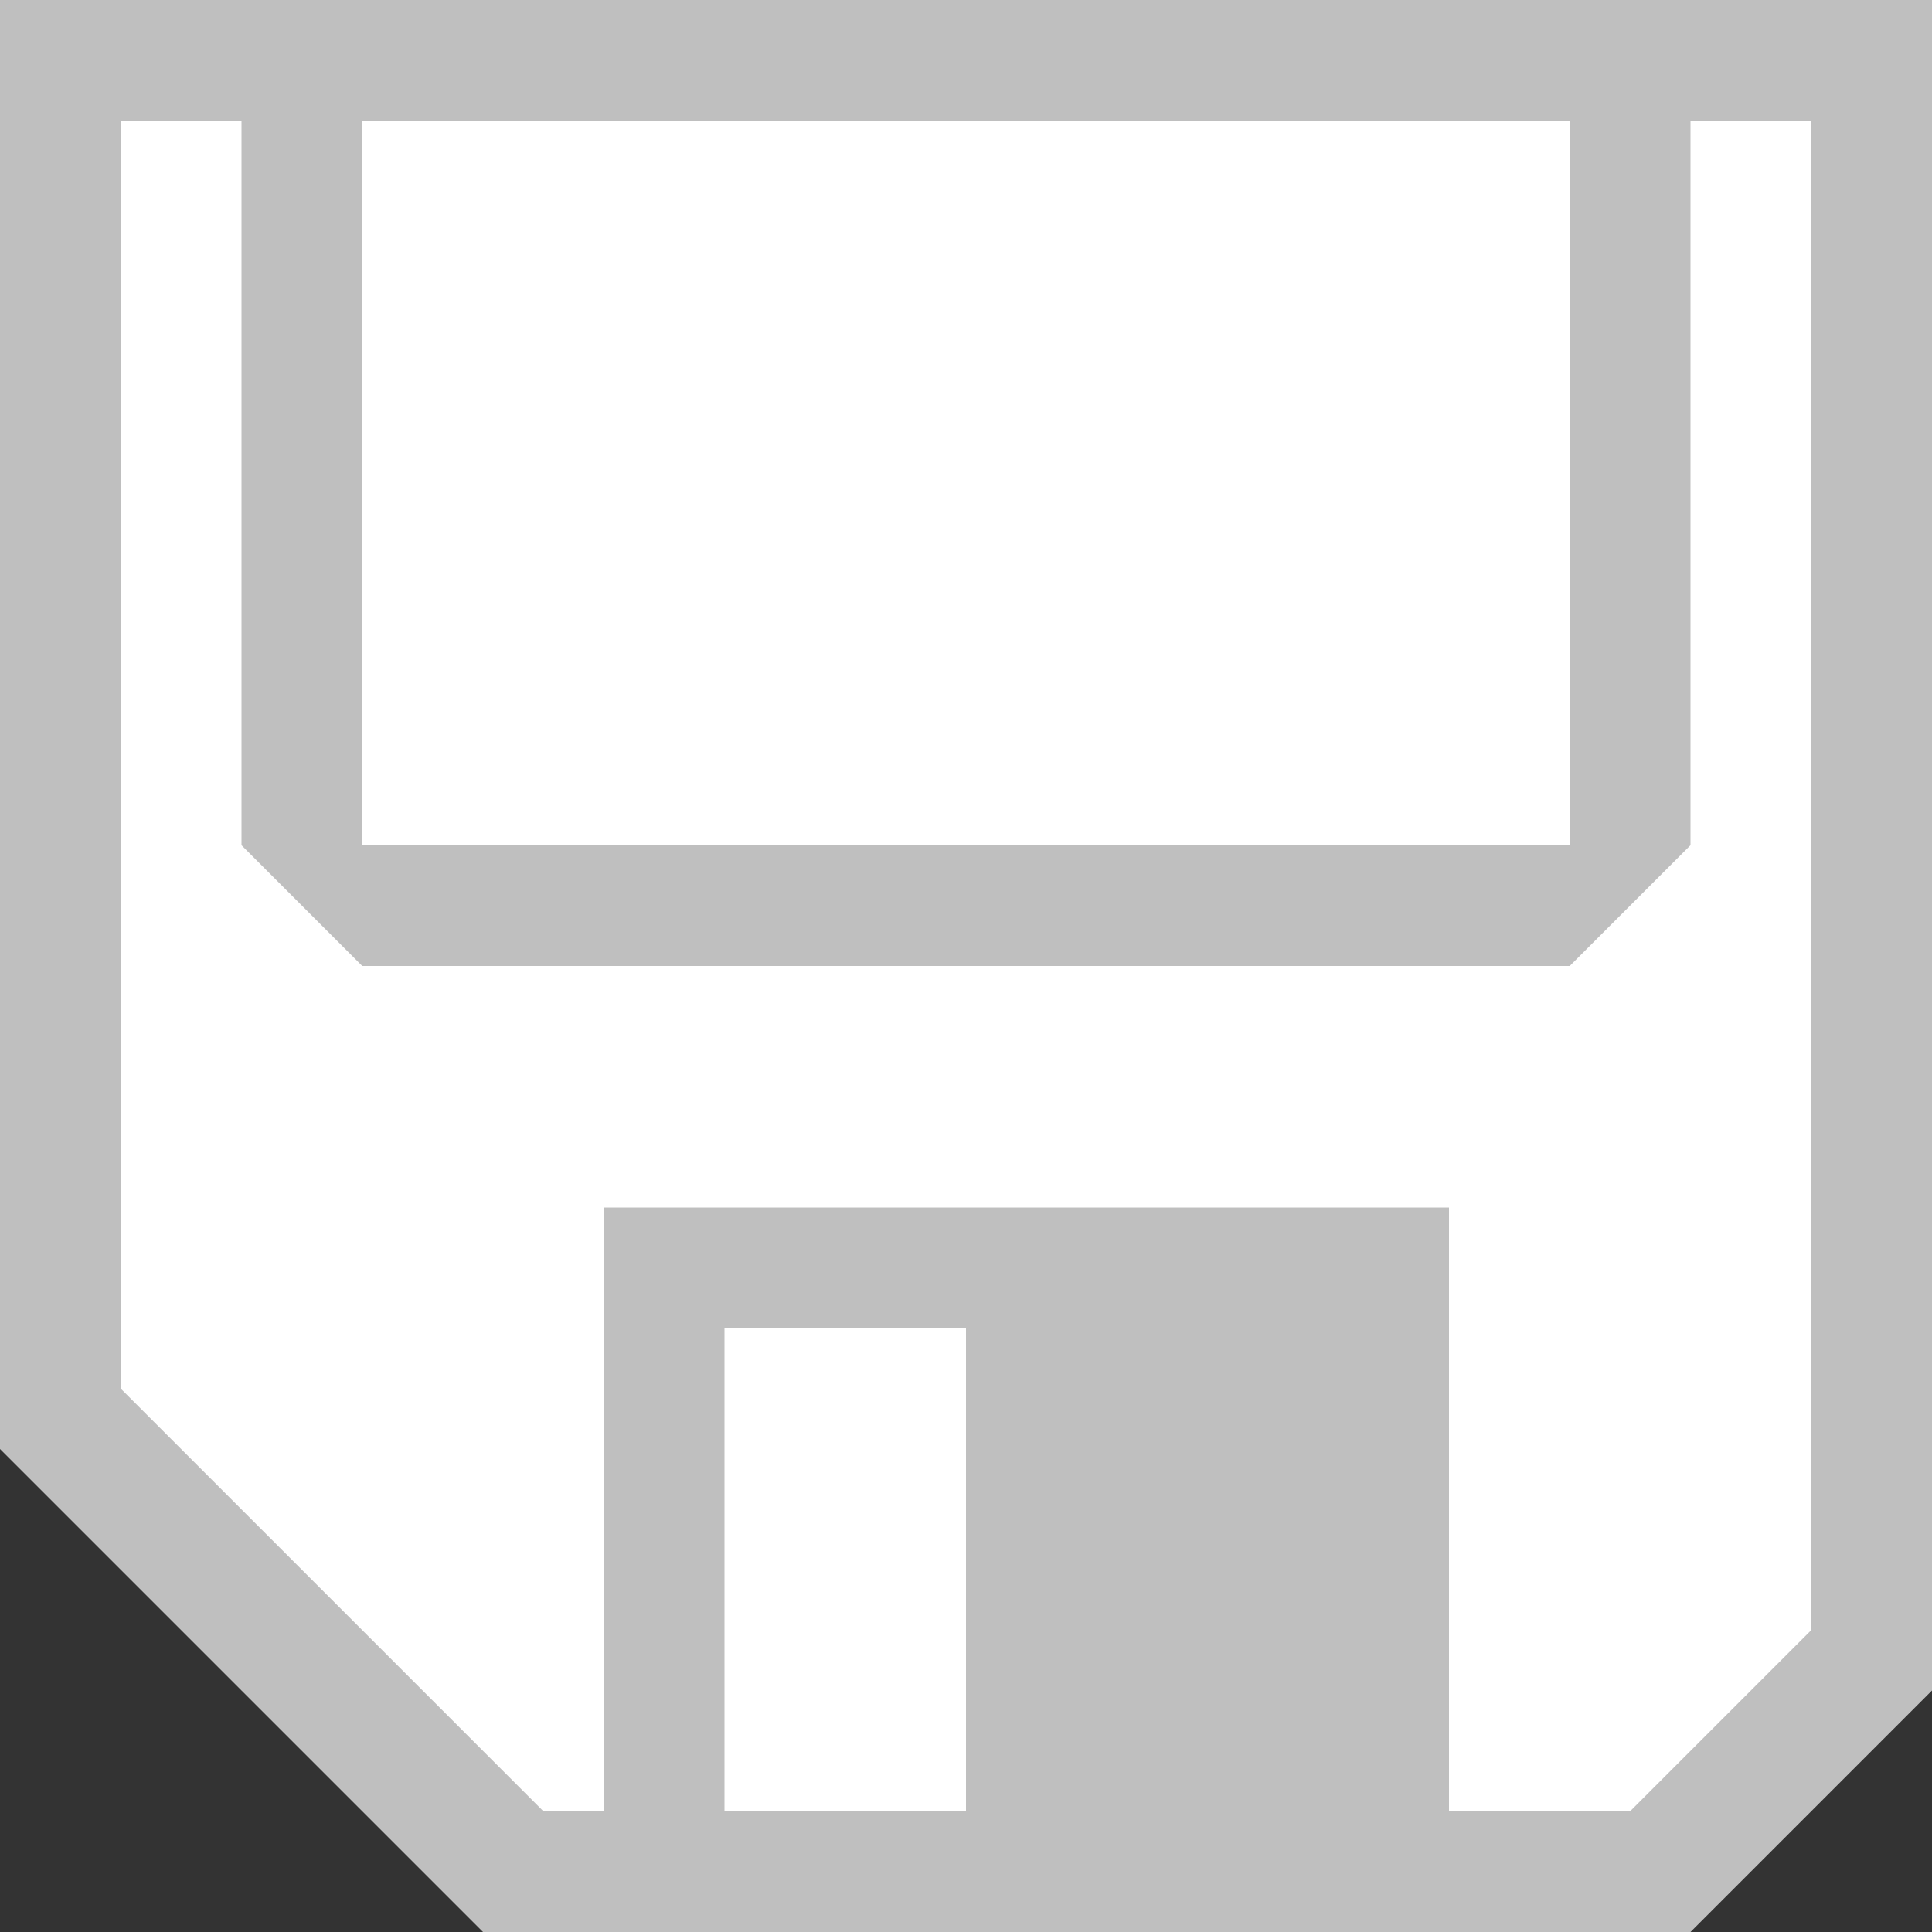 <?xml version="1.0" encoding="UTF-8" standalone="no"?>
<!-- Created with Inkscape (http://www.inkscape.org/) -->

<svg
   xmlns:dc="http://purl.org/dc/elements/1.1/"
   xmlns:cc="http://creativecommons.org/ns#"
   xmlns:rdf="http://www.w3.org/1999/02/22-rdf-syntax-ns#"
   xmlns:svg="http://www.w3.org/2000/svg"
   xmlns="http://www.w3.org/2000/svg"
   xmlns:sodipodi="http://sodipodi.sourceforge.net/DTD/sodipodi-0.dtd"
   xmlns:inkscape="http://www.inkscape.org/namespaces/inkscape"
   width="16"
   height="16"
   viewBox="0 0 16 16"
   version="1.1"
   id="svg8"
   inkscape:version="0.92.4 (5da689c313, 2019-01-14)"
   sodipodi:docname="favicon.svg"
   inkscape:export-filename="E:\OSPanel\domains\new.pix.ru\app\image\favicon.png"
   inkscape:export-xdpi="96"
   inkscape:export-ydpi="96">
  <rect x="0" y="0" width="16" height="16" fill="#333333" stroke="none"/>
  <defs
     id="defs2">
    <clipPath
       clipPathUnits="userSpaceOnUse"
       id="clipPath945">
      <path
         inkscape:connector-curvature="0"
         id="path947"
         d="m -56,588 v 16 h 16 v -12 l -4,-4 z"
         style="fill:#000000;fill-opacity:1;stroke:none;stroke-width:1px;stroke-linecap:butt;stroke-linejoin:miter;stroke-opacity:1"
         sodipodi:nodetypes="cccccc" />
    </clipPath>
    <clipPath
       id="clipPath945-6"
       clipPathUnits="userSpaceOnUse">
      <path
         sodipodi:nodetypes="cccccc"
         style="fill:#000000;fill-opacity:1;stroke:none;stroke-width:1px;stroke-linecap:butt;stroke-linejoin:miter;stroke-opacity:1"
         d="m -56,588 v 16 h 16 v -12 l -4,-4 z"
         id="path947-0"
         inkscape:connector-curvature="0" />
    </clipPath>
  </defs>
  <sodipodi:namedview
     id="base"
     pagecolor="#ffffff"
     bordercolor="#666666"
     borderopacity="1.0"
     inkscape:pageopacity="0.0"
     inkscape:pageshadow="2"
     inkscape:zoom="16"
     inkscape:cx="14.81995"
     inkscape:cy="6.3338676"
     inkscape:document-units="px"
     inkscape:current-layer="layer1"
     showgrid="false"
     units="px"
     inkscape:window-width="1366"
     inkscape:window-height="706"
     inkscape:window-x="-8"
     inkscape:window-y="-8"
     inkscape:window-maximized="1"
     inkscape:snap-bbox="true"
     inkscape:bbox-paths="true"
     inkscape:bbox-nodes="true"
     inkscape:snap-bbox-edge-midpoints="true"
     inkscape:snap-bbox-midpoints="true"
     inkscape:object-paths="true"
     inkscape:snap-smooth-nodes="true"
     inkscape:snap-page="true"
     inkscape:snap-object-midpoints="true"
     inkscape:snap-center="true"
     inkscape:pagecheckerboard="true"
     showguides="false">
    <inkscape:grid
       type="xygrid"
       id="grid812"
       empspacing="4" />
  </sodipodi:namedview>
  <g
     inkscape:label="Layer 1"
     inkscape:groupmode="layer"
     id="layer1"
     transform="translate(0,-1340)">
    <g
       id="g857">
      <path
         style="fill:#bfbfbf;fill-opacity:1;stroke:none;stroke-width:1px;stroke-linecap:butt;stroke-linejoin:miter;stroke-opacity:1"
         d="m 0,1340 v 12 l 4,4 h 10 l 2,-2 v -14 z"
         id="path1220"
         inkscape:connector-curvature="0" />
      <path
         style="fill:#ffffff;fill-opacity:1;stroke:none;stroke-width:1px;stroke-linecap:butt;stroke-linejoin:miter;stroke-opacity:1"
         d="m 1,1341 v 10.5 L 4.5,1355 h 9 l 1.5,-1.5 V 1341 Z"
         id="path1222"
         inkscape:connector-curvature="0"
         sodipodi:nodetypes="ccccccc" />
      <path
         style="opacity:1;fill:#bfbfbf;fill-opacity:1;stroke:none;stroke-width:1;stroke-linecap:butt;stroke-linejoin:miter;stroke-miterlimit:4;stroke-dasharray:none;stroke-opacity:1;paint-order:stroke fill markers"
         d="m 2,1341 v 6 l 1,1 h 10 l 1,-1 v -6 h -1 v 6 H 3 v -6 z"
         id="path1224"
         inkscape:connector-curvature="0"
         sodipodi:nodetypes="ccccccccccc" />
      <path
         style="opacity:1;fill:#bfbfbf;fill-opacity:1;stroke:none;stroke-width:1;stroke-linecap:butt;stroke-linejoin:miter;stroke-miterlimit:4;stroke-dasharray:none;stroke-opacity:1;paint-order:stroke fill markers"
         d="m 5,1350 v 5 h 1 v -4 h 2 v 4 h 4 c 0,-1.667 0,-3.333 0,-5 -2.333,0 -4.667,0 -7,0 z"
         id="path1226"
         inkscape:connector-curvature="0"
         sodipodi:nodetypes="ccccccccc" />
    </g>
  </g>
</svg>
